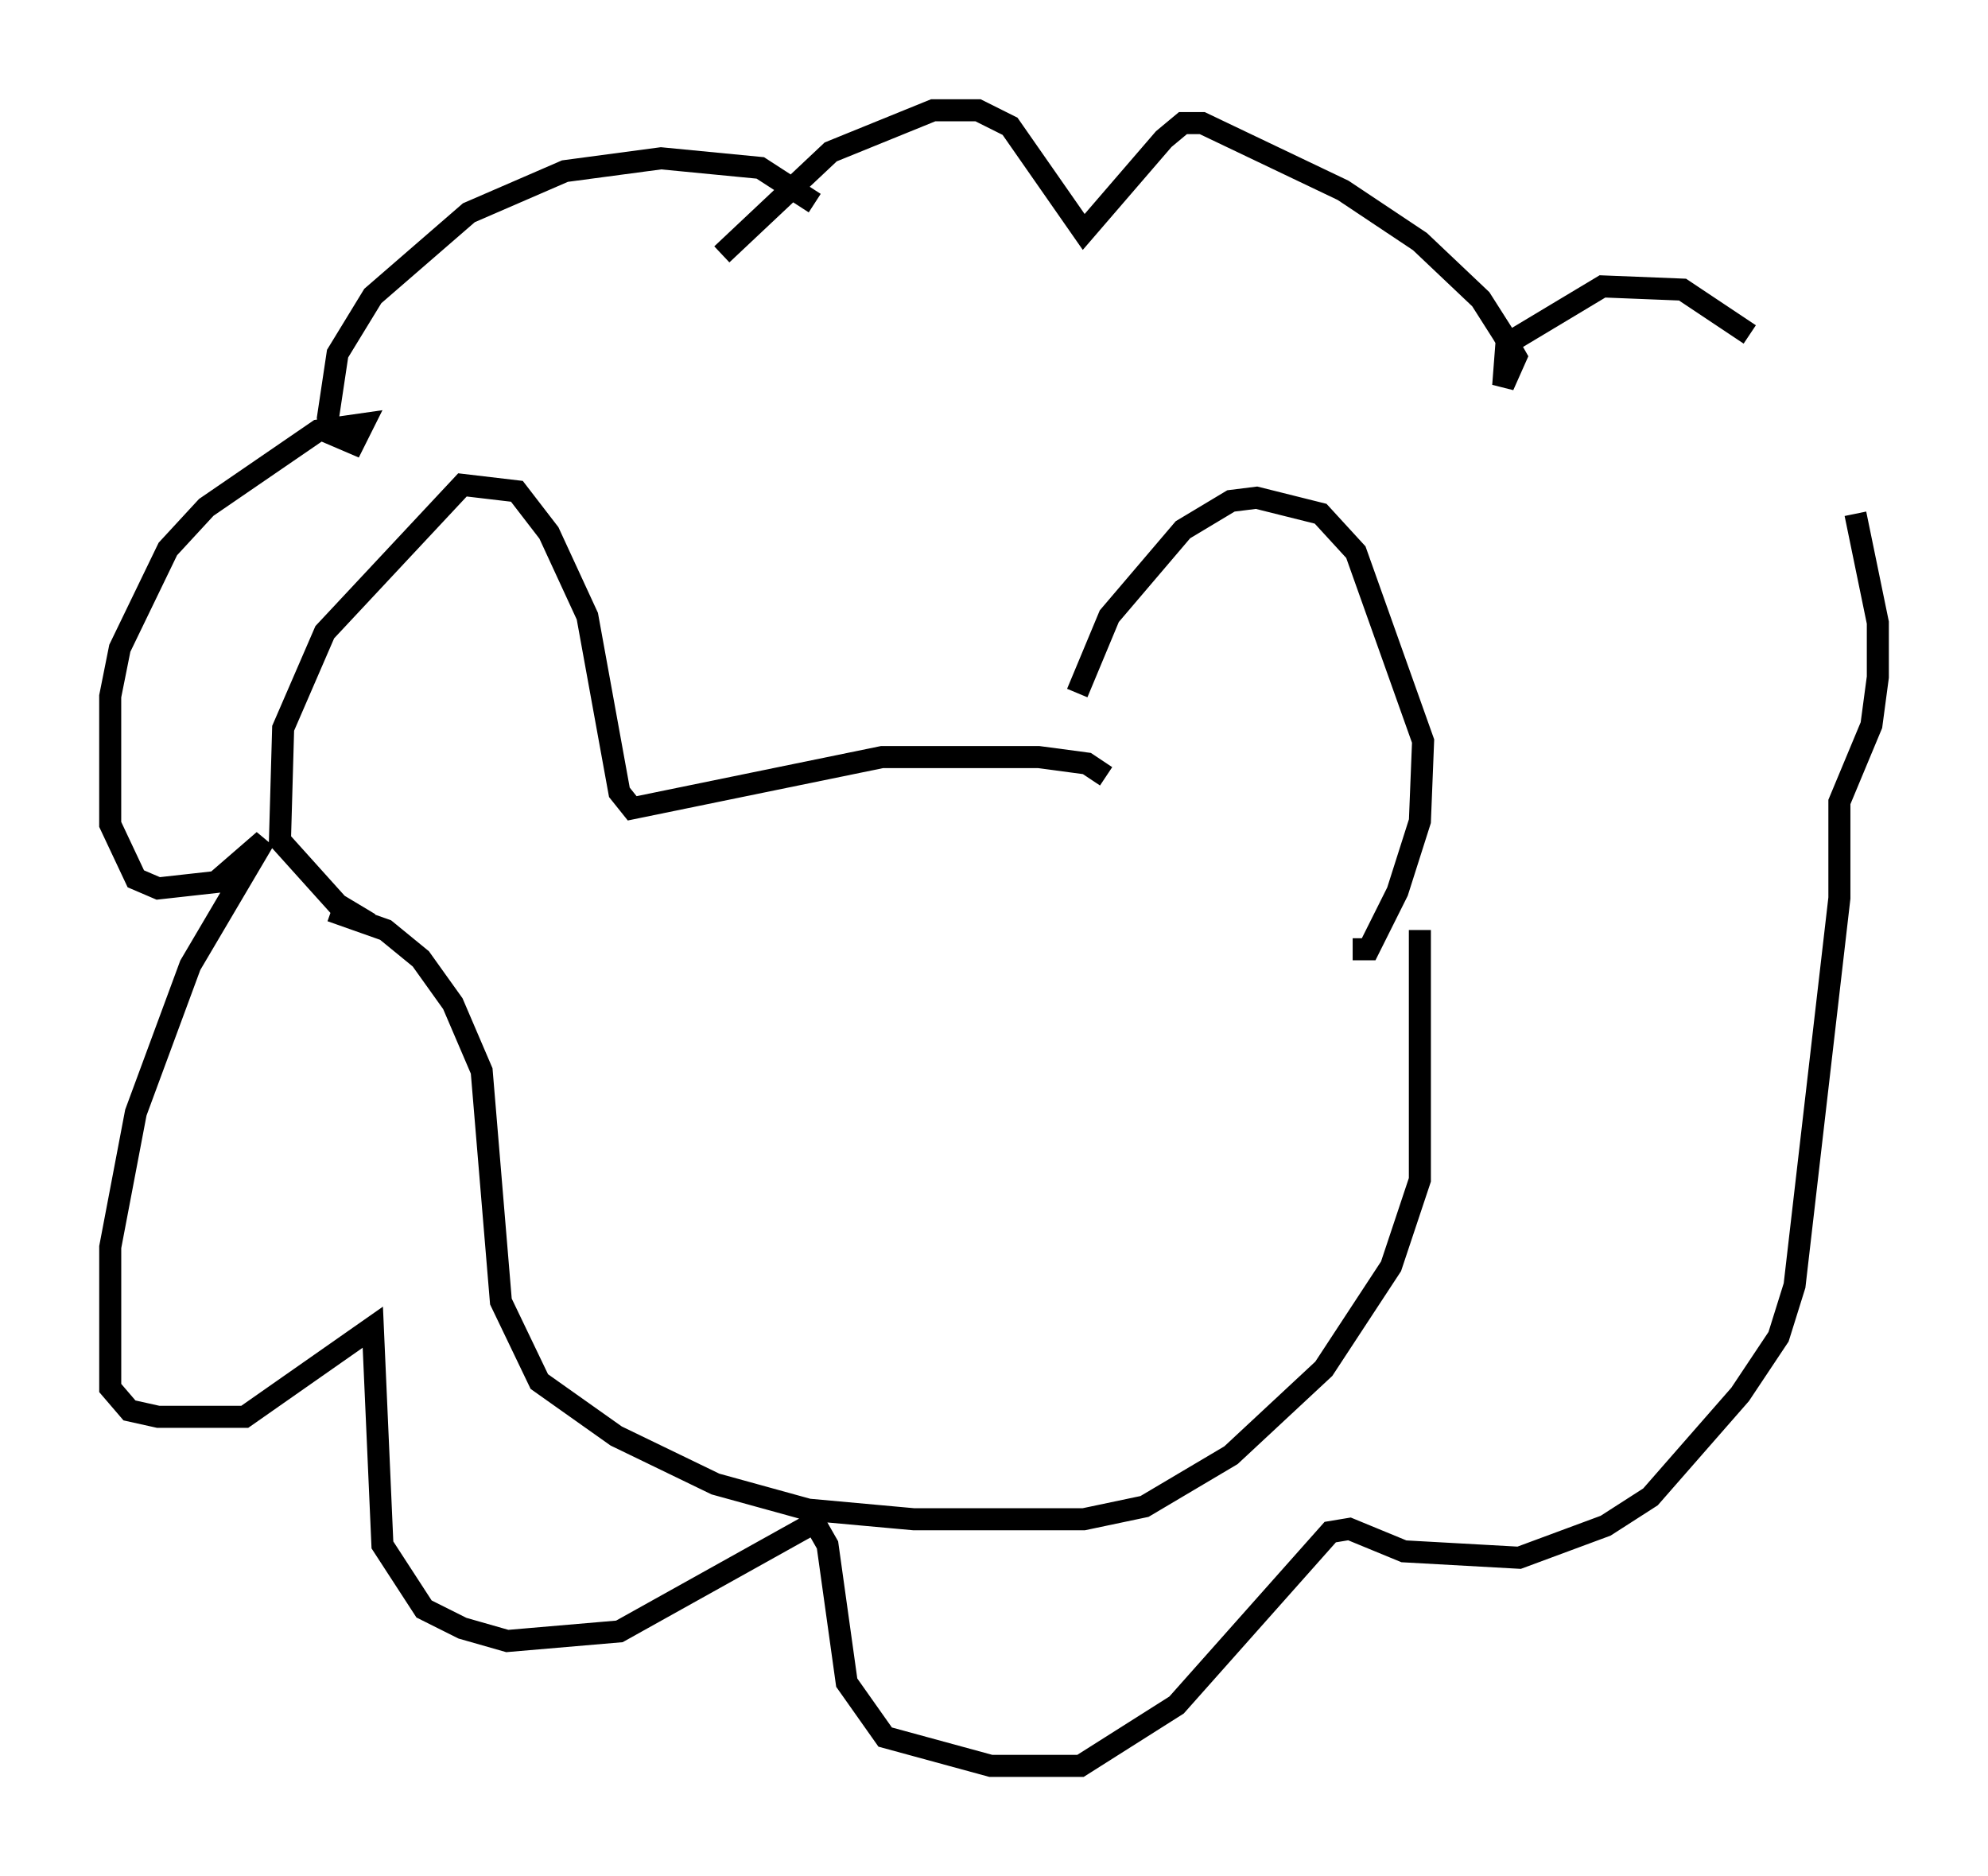 <?xml version="1.0" encoding="utf-8" ?>
<svg baseProfile="full" height="85.095" version="1.1" width="90.179" xmlns="http://www.w3.org/2000/svg" xmlns:ev="http://www.w3.org/2001/xml-events" xmlns:xlink="http://www.w3.org/1999/xlink"><defs /><rect fill="white" height="85.095" width="90.179" x="0" y="0" /><path d="M48.285, 34.486 m0.581, -3.05 l1.453, -3.486 3.341, -3.922 l2.179, -1.307 1.162, -0.145 l2.905, 0.726 1.598, 1.743 l3.05, 8.57 -0.145, 3.631 l-1.017, 3.196 -1.307, 2.615 l-0.726, 0.0 m-11.184, -7.844 l-0.872, -0.581 -2.179, -0.291 l-7.117, 0.0 -11.33, 2.324 l-0.581, -0.726 -1.453, -7.989 l-1.743, -3.777 -1.453, -1.888 l-2.469, -0.291 -6.246, 6.682 l-1.888, 4.358 -0.145, 5.084 l2.615, 2.905 1.453, 0.872 m20.19, -32.681 l-2.469, -1.598 -4.503, -0.436 l-4.358, 0.581 -4.358, 1.888 l-4.358, 3.777 -1.598, 2.615 l-0.436, 2.905 0.145, 0.726 l1.017, 0.436 0.436, -0.872 l-2.034, 0.291 -5.084, 3.486 l-1.743, 1.888 -2.179, 4.503 l-0.436, 2.179 0.0, 5.81 l1.162, 2.469 1.017, 0.436 l2.615, -0.291 2.179, -1.888 l-3.341, 5.665 -2.469, 6.682 l-1.162, 6.101 0.0, 6.391 l0.872, 1.017 1.307, 0.291 l3.922, 0.0 5.81, -4.067 l0.436, 9.877 1.888, 2.905 l1.743, 0.872 2.034, 0.581 l5.084, -0.436 8.86, -4.939 l0.581, 1.017 0.872, 6.246 l1.743, 2.469 4.793, 1.307 l4.067, 0.0 4.358, -2.76 l6.972, -7.844 0.872, -0.145 l2.469, 1.017 5.229, 0.291 l3.922, -1.453 2.034, -1.307 l4.067, -4.648 1.743, -2.615 l0.726, -2.324 2.034, -17.575 l0.0, -4.358 1.453, -3.486 l0.291, -2.179 0.0, -2.469 l-1.017, -4.939 m-4.793, -8.134 l-3.05, -2.034 -3.631, -0.145 l-4.358, 2.615 -0.145, 1.888 l0.581, -1.307 -0.581, -1.017 l-1.017, -1.598 -2.76, -2.615 l-3.486, -2.324 -6.391, -3.05 l-0.872, 0.0 -0.872, 0.726 l-3.631, 4.212 -3.341, -4.793 l-1.453, -0.726 -2.034, 0.0 l-4.648, 1.888 -4.939, 4.648 m-17.721, 29.776 l2.469, 0.872 1.598, 1.307 l1.453, 2.034 1.307, 3.05 l0.872, 10.458 1.743, 3.631 l3.486, 2.469 4.503, 2.179 l4.212, 1.162 4.793, 0.436 l7.698, 0.0 2.76, -0.581 l3.922, -2.324 4.212, -3.922 l3.05, -4.648 1.307, -3.922 l0.0, -11.33 " fill="none" stroke="black" stroke-width="1" /></svg>